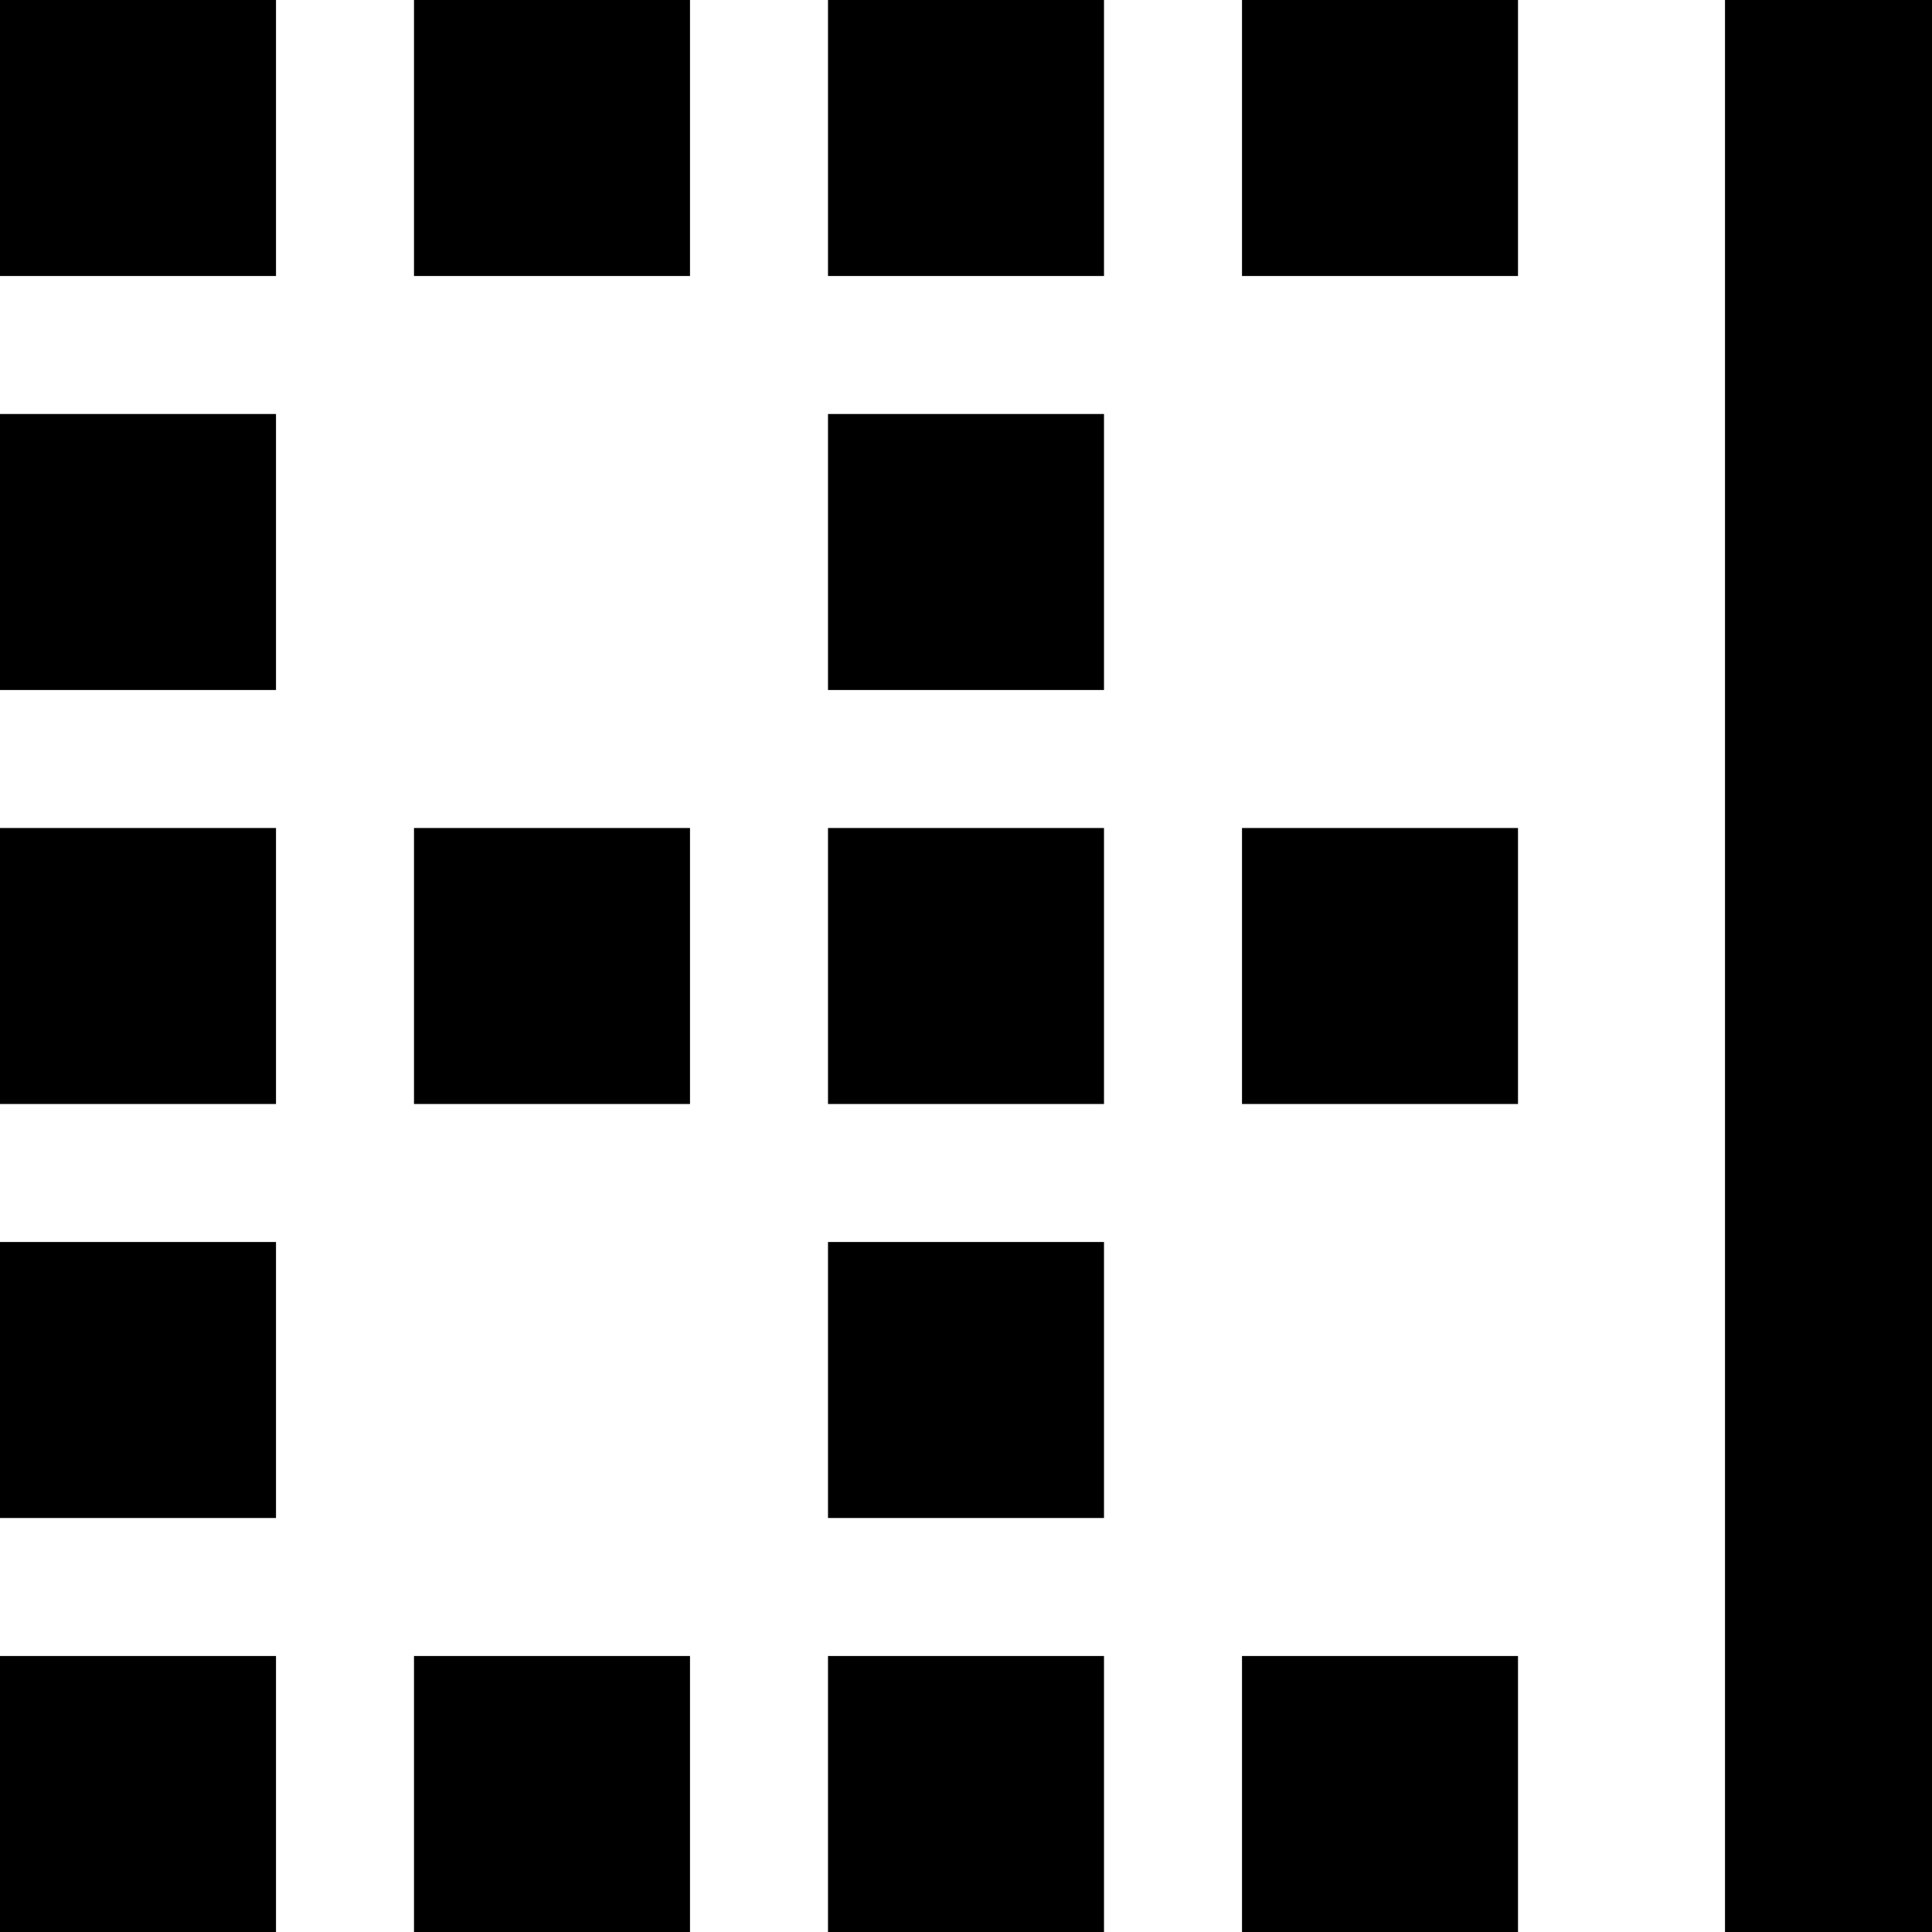 <svg xmlns="http://www.w3.org/2000/svg" viewBox="0 0 512 512">
  <path d="M 512 0 L 512 512 L 457.143 512 L 457.143 0 L 512 0 L 512 0 Z M 402.286 0 L 402.286 73.143 L 329.143 73.143 L 329.143 0 L 402.286 0 L 402.286 0 Z M 402.286 512 L 329.143 512 L 329.143 438.857 L 402.286 438.857 L 402.286 512 L 402.286 512 Z M 402.286 219.429 L 402.286 292.571 L 329.143 292.571 L 329.143 219.429 L 402.286 219.429 L 402.286 219.429 Z M 182.857 73.143 L 109.714 73.143 L 109.714 0 L 182.857 0 L 182.857 73.143 L 182.857 73.143 Z M 182.857 438.857 L 182.857 512 L 109.714 512 L 109.714 438.857 L 182.857 438.857 L 182.857 438.857 Z M 182.857 292.571 L 109.714 292.571 L 109.714 219.429 L 182.857 219.429 L 182.857 292.571 L 182.857 292.571 Z M 292.571 0 L 292.571 73.143 L 219.429 73.143 L 219.429 0 L 292.571 0 L 292.571 0 Z M 292.571 512 L 219.429 512 L 219.429 438.857 L 292.571 438.857 L 292.571 512 L 292.571 512 Z M 292.571 219.429 L 292.571 292.571 L 219.429 292.571 L 219.429 219.429 L 292.571 219.429 L 292.571 219.429 Z M 73.143 73.143 L 0 73.143 L 0 0 L 73.143 0 L 73.143 73.143 L 73.143 73.143 Z M 73.143 438.857 L 73.143 512 L 0 512 L 0 438.857 L 73.143 438.857 L 73.143 438.857 Z M 73.143 292.571 L 0 292.571 L 0 219.429 L 73.143 219.429 L 73.143 292.571 L 73.143 292.571 Z M 292.571 109.714 L 292.571 182.857 L 219.429 182.857 L 219.429 109.714 L 292.571 109.714 L 292.571 109.714 Z M 73.143 182.857 L 0 182.857 L 0 109.714 L 73.143 109.714 L 73.143 182.857 L 73.143 182.857 Z M 73.143 329.143 L 73.143 402.286 L 0 402.286 L 0 329.143 L 73.143 329.143 L 73.143 329.143 Z M 292.571 402.286 L 219.429 402.286 L 219.429 329.143 L 292.571 329.143 L 292.571 402.286 L 292.571 402.286 Z" />
</svg>